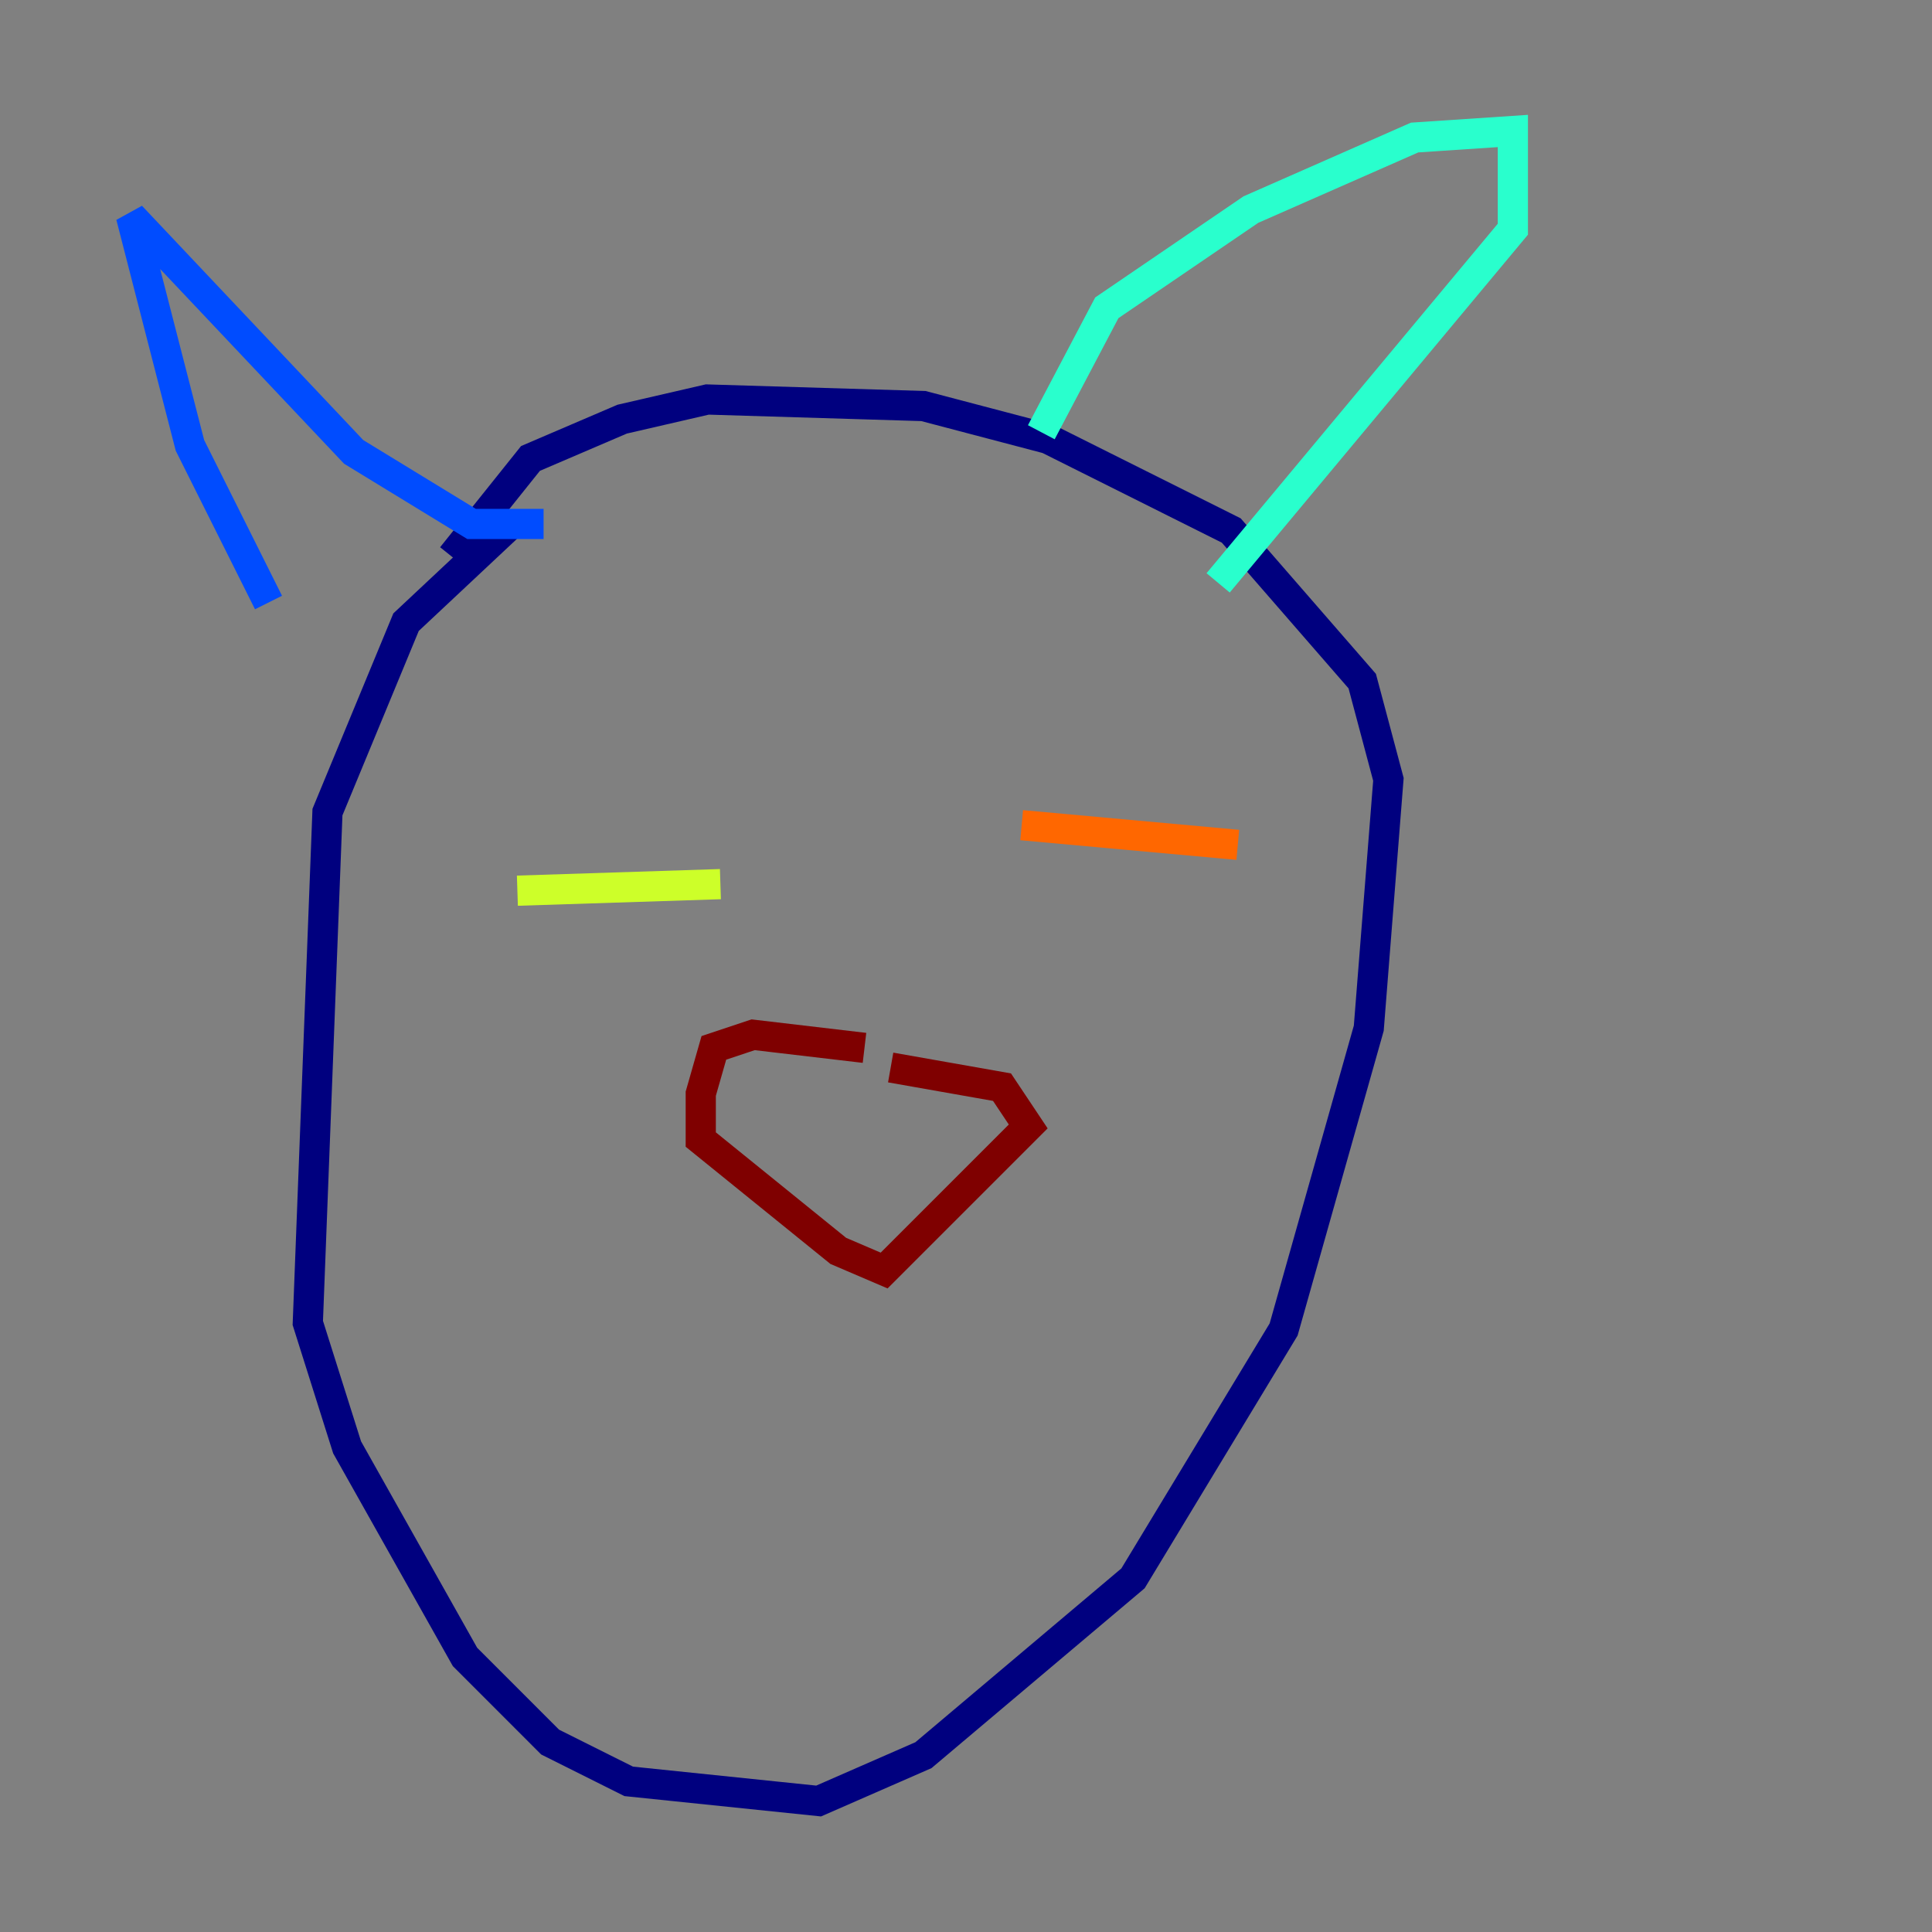 <?xml version="1.0" encoding="utf-8" ?>
<svg baseProfile="tiny" height="128" version="1.2" viewBox="0,0,128,128" width="128" xmlns="http://www.w3.org/2000/svg" xmlns:ev="http://www.w3.org/2001/xml-events" xmlns:xlink="http://www.w3.org/1999/xlink"><rect x="0" y="0" width="128" height="128" fill="#808080" stroke="none"/><defs /><polyline fill="none" points="33.844,34.712 26.902,41.22 21.695,53.803 20.393,87.647 22.997,95.891 30.807,109.776 36.447,115.417 41.654,118.02 54.237,119.322 61.18,116.285 75.064,104.57 85.044,88.081 90.685,68.122 91.986,51.634 90.251,45.125 81.573,35.146 69.424,29.071 61.18,26.902 46.861,26.468 41.22,27.77 35.146,30.373 29.939,36.881" stroke="#00007f" stroke-width="2" /><polyline fill="none" points="17.79,39.919 12.583,29.505 8.678,14.319 23.43,29.939 31.241,34.712 36.014,34.712" stroke="#004cff" stroke-width="2" /><polyline fill="none" points="68.99,28.637 73.329,20.393 82.875,13.885 93.722,9.112 100.231,8.678 100.231,15.186 80.705,38.617" stroke="#29ffcd" stroke-width="2" /><polyline fill="none" points="47.729,58.576 34.278,59.01" stroke="#cdff29" stroke-width="2" /><polyline fill="none" points="67.688,54.671 82.007,55.973" stroke="#ff6700" stroke-width="2" /><polyline fill="none" points="57.275,69.424 49.898,68.556 47.295,69.424 46.427,72.461 46.427,75.498 55.539,82.875 58.576,84.176 68.122,74.63 66.386,72.027 59.01,70.725" stroke="#7f0000" stroke-width="2" /></svg>
